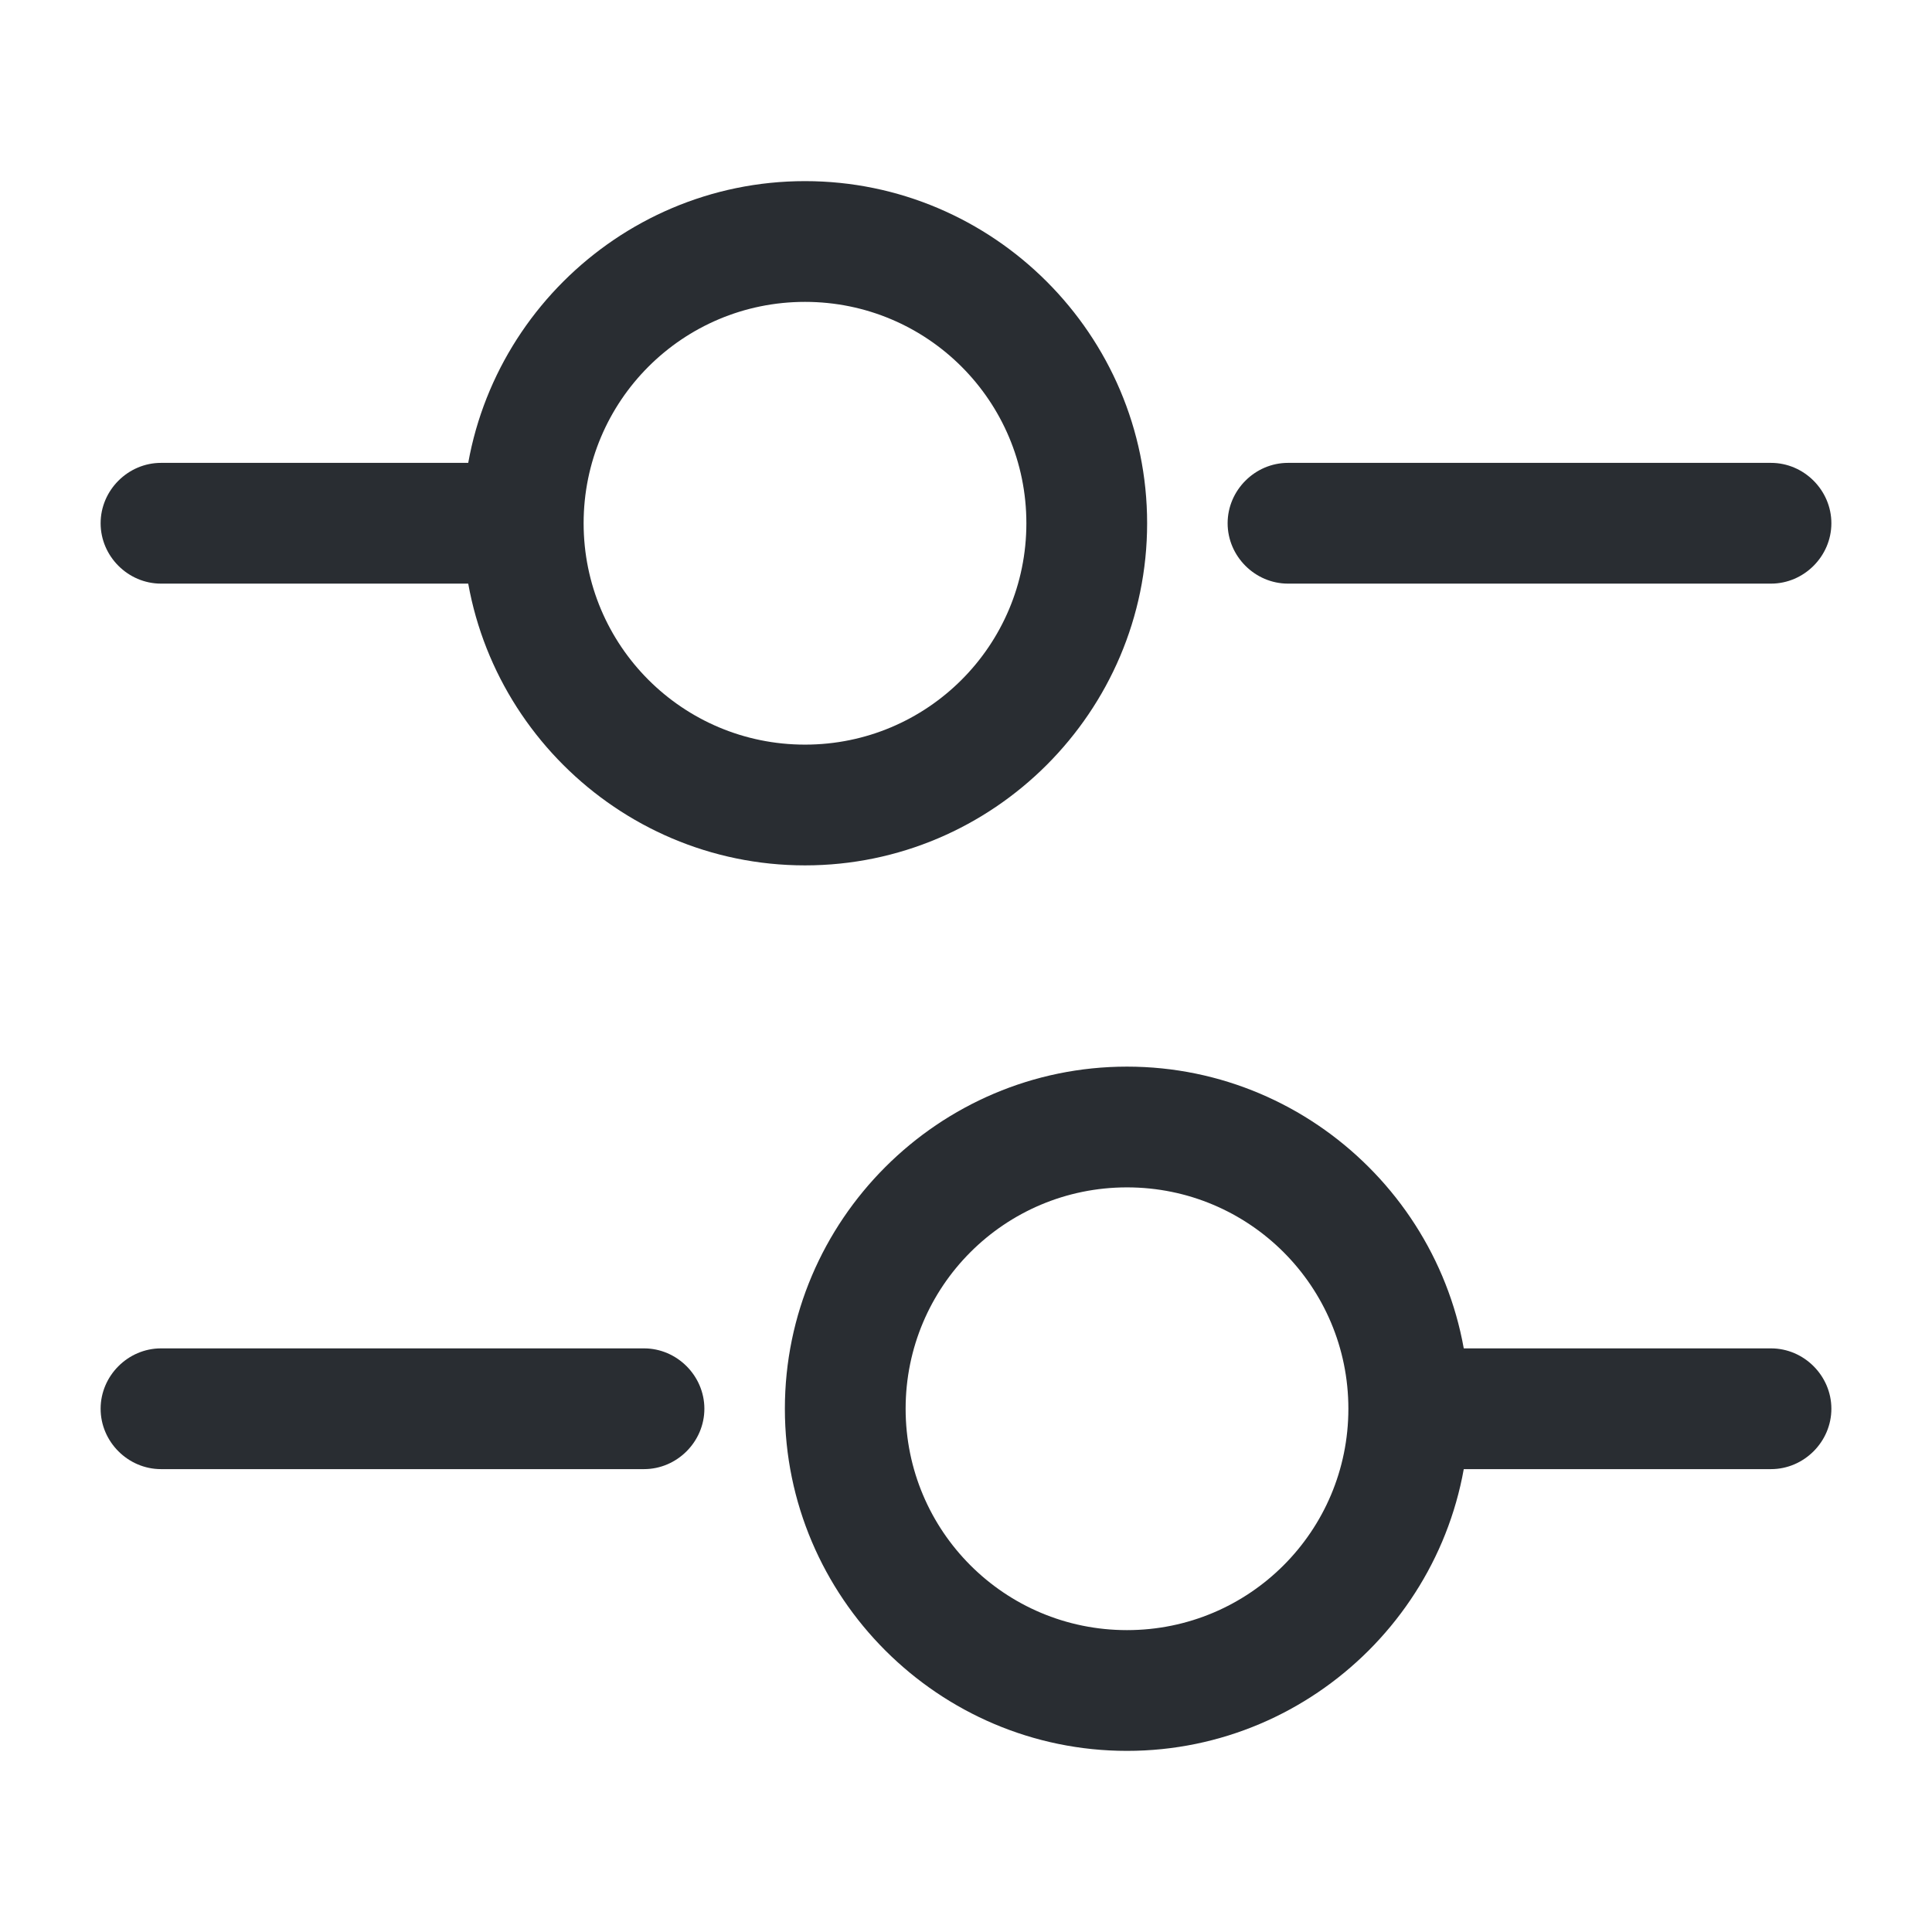 <svg xmlns="http://www.w3.org/2000/svg" width="24" height="24" viewBox="0 0 24 24">
  <defs/>
  <path fill="#292D32" d="M22,7.25 L16,7.25 C15.59,7.25 15.25,6.91 15.25,6.5 C15.25,6.09 15.59,5.75 16,5.75 L22,5.75 C22.41,5.75 22.75,6.09 22.75,6.5 C22.75,6.91 22.41,7.25 22,7.25 Z"/>
  <path fill="#292D32" d="M6,7.25 L2,7.25 C1.59,7.25 1.25,6.91 1.25,6.5 C1.25,6.09 1.59,5.75 2,5.75 L6,5.75 C6.41,5.75 6.75,6.09 6.75,6.5 C6.75,6.91 6.41,7.25 6,7.25 Z"/>
  <path fill="#292D32" d="M10,10.75 C7.66,10.75 5.75,8.84 5.75,6.5 C5.75,4.16 7.66,2.25 10,2.25 C12.34,2.25 14.25,4.16 14.25,6.5 C14.25,8.84 12.34,10.75 10,10.75 Z M10,3.75 C8.48,3.75 7.25,4.98 7.25,6.5 C7.25,8.02 8.48,9.25 10,9.25 C11.52,9.25 12.75,8.02 12.75,6.5 C12.75,4.98 11.52,3.75 10,3.75 Z"/>
  <path fill="#292D32" d="M22,18.25 L18,18.25 C17.59,18.25 17.25,17.91 17.25,17.5 C17.25,17.09 17.59,16.75 18,16.75 L22,16.75 C22.41,16.75 22.75,17.09 22.75,17.5 C22.75,17.91 22.41,18.25 22,18.25 Z"/>
  <path fill="#292D32" d="M8,18.25 L2,18.25 C1.59,18.25 1.25,17.91 1.25,17.5 C1.25,17.09 1.59,16.75 2,16.75 L8,16.75 C8.41,16.75 8.75,17.09 8.75,17.5 C8.75,17.91 8.41,18.25 8,18.25 Z"/>
  <path fill="#292D32" d="M14,21.75 C11.66,21.75 9.75,19.84 9.75,17.5 C9.75,15.16 11.66,13.25 14,13.25 C16.34,13.25 18.25,15.16 18.25,17.5 C18.25,19.84 16.34,21.75 14,21.75 Z M14,14.75 C12.48,14.75 11.25,15.98 11.25,17.5 C11.25,19.02 12.48,20.25 14,20.25 C15.52,20.25 16.75,19.02 16.75,17.5 C16.75,15.98 15.52,14.75 14,14.75 Z"/>
</svg>

